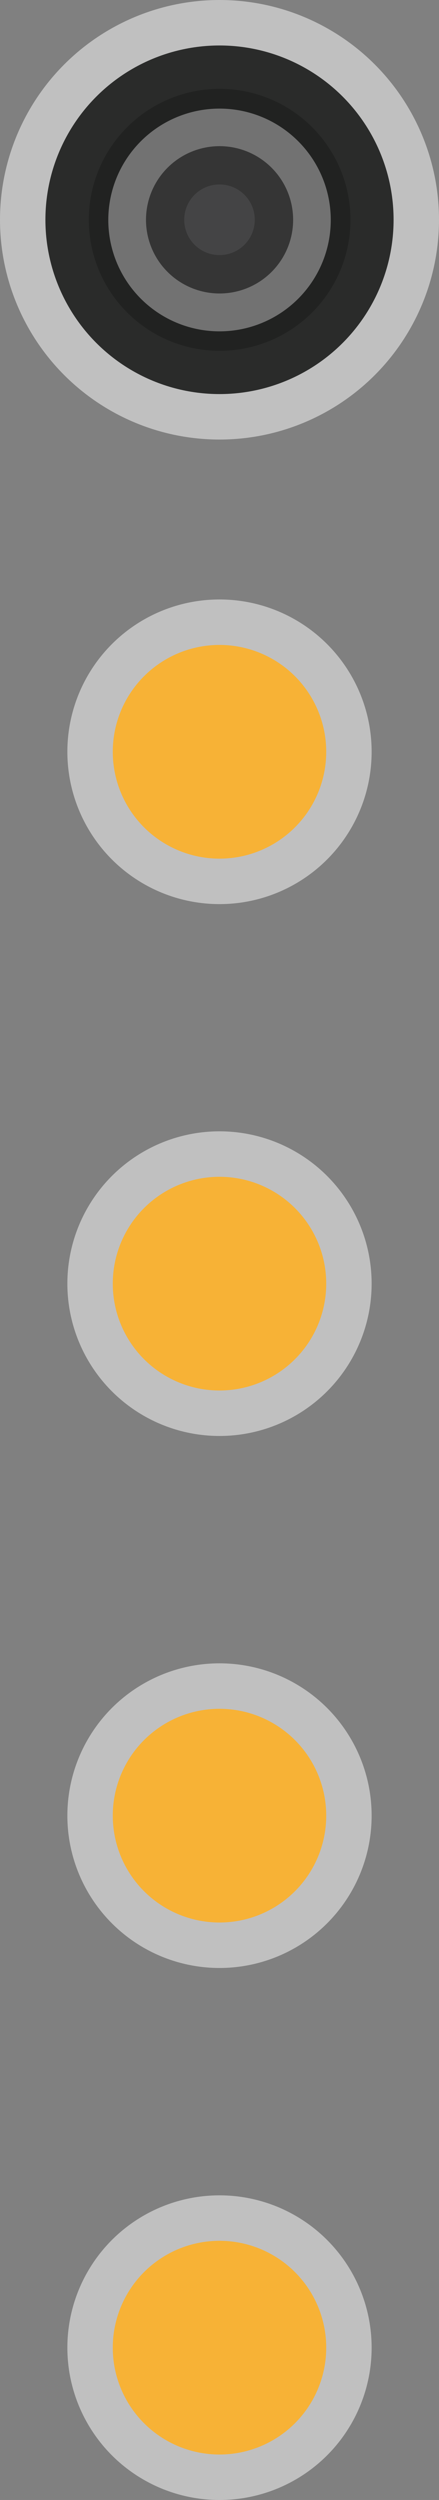 <?xml version="1.0" encoding="utf-8"?>
<!-- Generator: Adobe Illustrator 23.0.0, SVG Export Plug-In . SVG Version: 6.00 Build 0)  -->
<svg version="1.1" id="레이어_1" xmlns="http://www.w3.org/2000/svg" xmlns:xlink="http://www.w3.org/1999/xlink" x="0px"
	 y="0px" viewBox="0 0 29 164.94" style="enable-background:new 0 0 29 164.94;" xml:space="preserve">
<rect x="0" y="0" width="29" height="164.94" fill="#808080" stroke="none"/>
<style type="text/css">
	.st0{opacity:0.5;fill:#FFFFFF;}
	.st1{fill:#2A2B2A;}
	.st2{fill:#212221;}
	.st3{fill:#727272;}
	.st4{fill:#353535;}
	.st5{fill:#444445;}
	.st6{fill:#F7B236;}
</style>
<g>
	<g>
		<circle class="st0" cx="14.5" cy="14.5" r="14.5"/>
		<circle id="XMLID_8_" class="st1" cx="14.5" cy="14.5" r="11.5"/>
		
			<ellipse id="XMLID_7_" transform="matrix(0.232 -0.973 0.973 0.232 -2.963 25.248)" class="st2" cx="14.5" cy="14.5" rx="8.64" ry="8.64"/>
		
			<ellipse id="XMLID_3_" transform="matrix(0.221 -0.975 0.975 0.221 -2.84 25.446)" class="st3" cx="14.5" cy="14.5" rx="7.35" ry="7.35"/>
		
			<ellipse id="XMLID_2_" transform="matrix(0.231 -0.973 0.973 0.231 -2.954 25.262)" class="st4" cx="14.5" cy="14.5" rx="4.86" ry="4.86"/>
		<path id="XMLID_1_" class="st5" d="M16.83,14.5c0,1.29-1.04,2.33-2.33,2.33c-1.29,0-2.33-1.04-2.33-2.33
			c0-1.29,1.04-2.33,2.33-2.33C15.79,12.17,16.83,13.21,16.83,14.5z"/>
	</g>
	<g>
		<circle class="st0" cx="14.5" cy="49.6" r="10.05"/>
		<circle class="st6" cx="14.5" cy="49.6" r="7.05"/>
	</g>
	<g>
		<circle class="st0" cx="14.5" cy="84.69" r="10.05"/>
		<circle class="st6" cx="14.5" cy="84.69" r="7.05"/>
	</g>
	<g>
		<circle class="st0" cx="14.5" cy="119.79" r="10.05"/>
		<circle class="st6" cx="14.5" cy="119.79" r="7.05"/>
	</g>
	<g>
		<circle class="st0" cx="14.5" cy="154.89" r="10.05"/>
		<circle class="st6" cx="14.5" cy="154.89" r="7.05"/>
	</g>
</g>
</svg>
